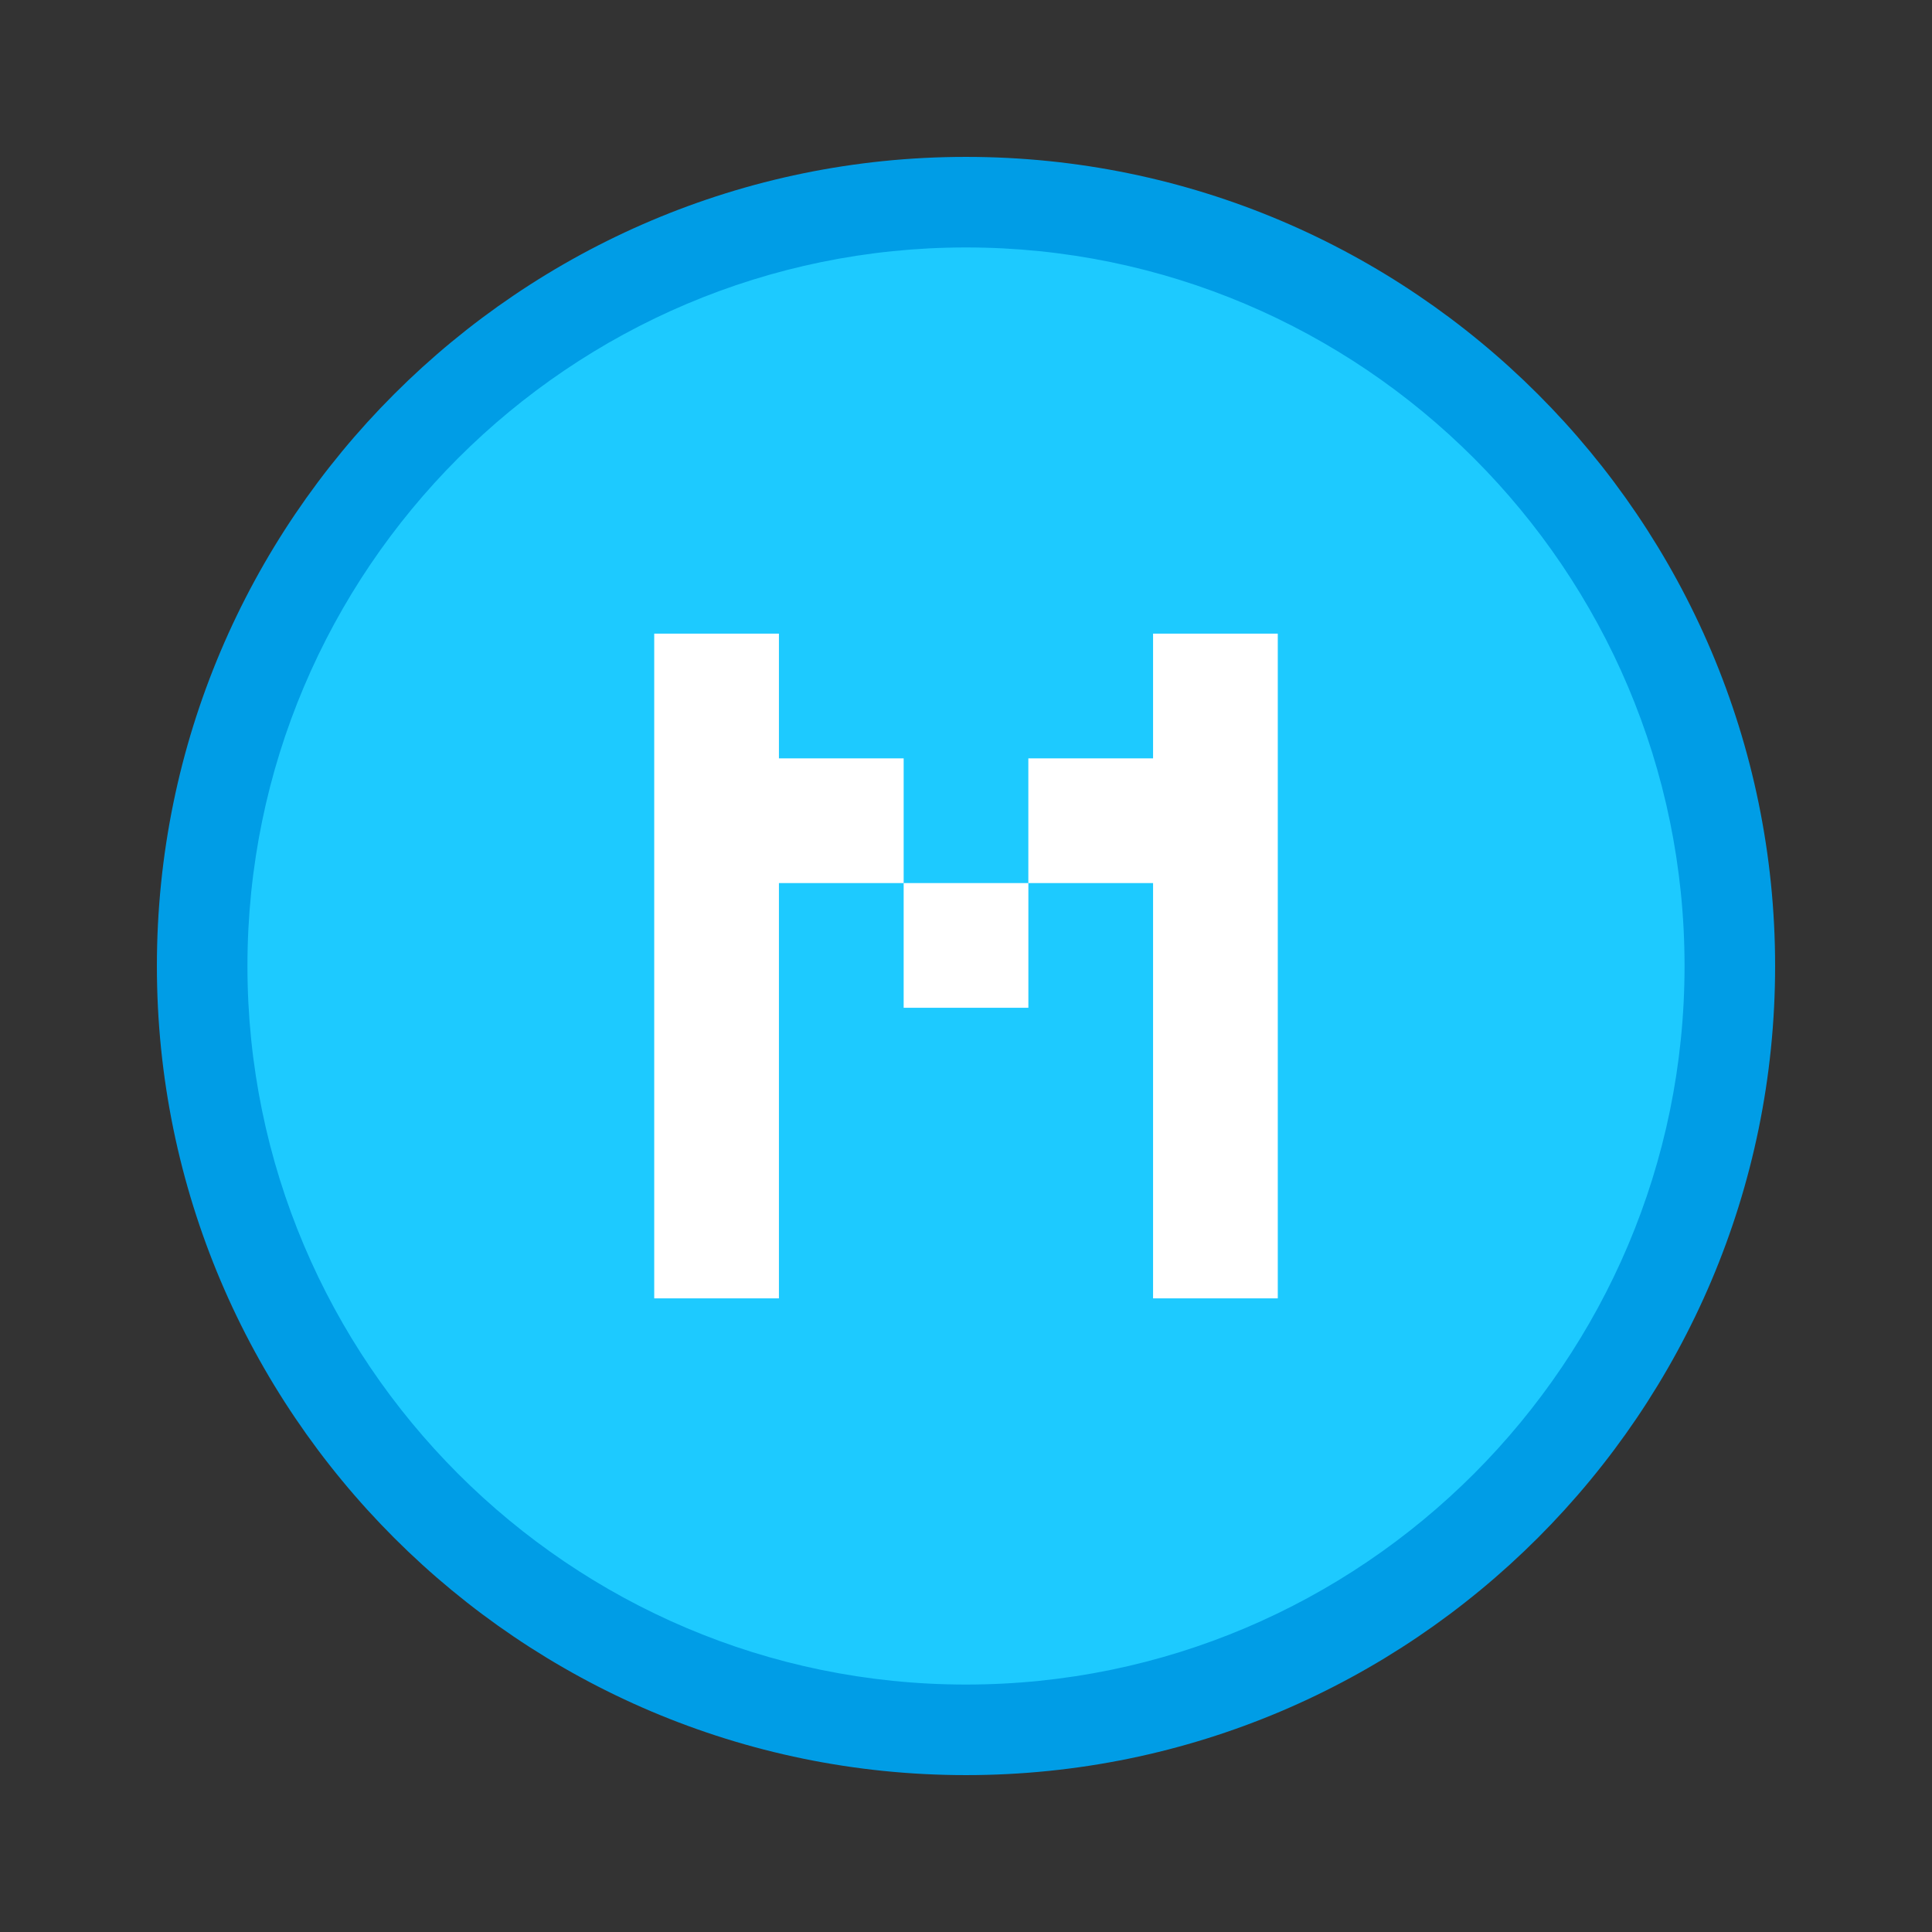 <?xml version="1.0" encoding="UTF-8"?>
<!-- Generated by phantom_svg. -->
<svg width="64px" height="64px" viewBox="0 0 64 64" preserveAspectRatio="none" xmlns="http://www.w3.org/2000/svg" xmlns:xlink="http://www.w3.org/1999/xlink" version="1.1">
  <rect x="0" y="0" width="64" height="64" fill="#333333" stroke="none"/>
  <g>
    <g>
      <circle style='fill:#1DCAFF;' cx='32' cy='32' r='25.303'/>
      <path style='fill:#009DE6;' d='M32,58.803C17.221,58.803,5.197,46.779,5.197,32
			S17.221,5.197,32,5.197S58.803,17.221,58.803,32S46.779,58.803,32,58.803z M32,8.197
			C18.875,8.197,8.197,18.875,8.197,32S18.875,55.803,32,55.803S55.803,45.125,55.803,32
			S45.125,8.197,32,8.197z'/>
    </g>
    <g>
      <rect x='29.935' y='29.253' style='fill:#FFFFFF;' width='4.131' height='4.131'/>
      <polygon style='fill:#FFFFFF;' points='38.197,43.01 42.328,43.01 42.328,20.99 38.197,20.99 
			38.197,25.122 34.065,25.122 34.065,29.253 38.197,29.253 		'/>
      <polygon style='fill:#FFFFFF;' points='25.803,43.01 25.803,29.253 29.935,29.253 
			29.935,25.122 25.803,25.122 25.803,20.99 21.672,20.99 21.672,43.01 		'/>
    </g>
  </g>
</svg>